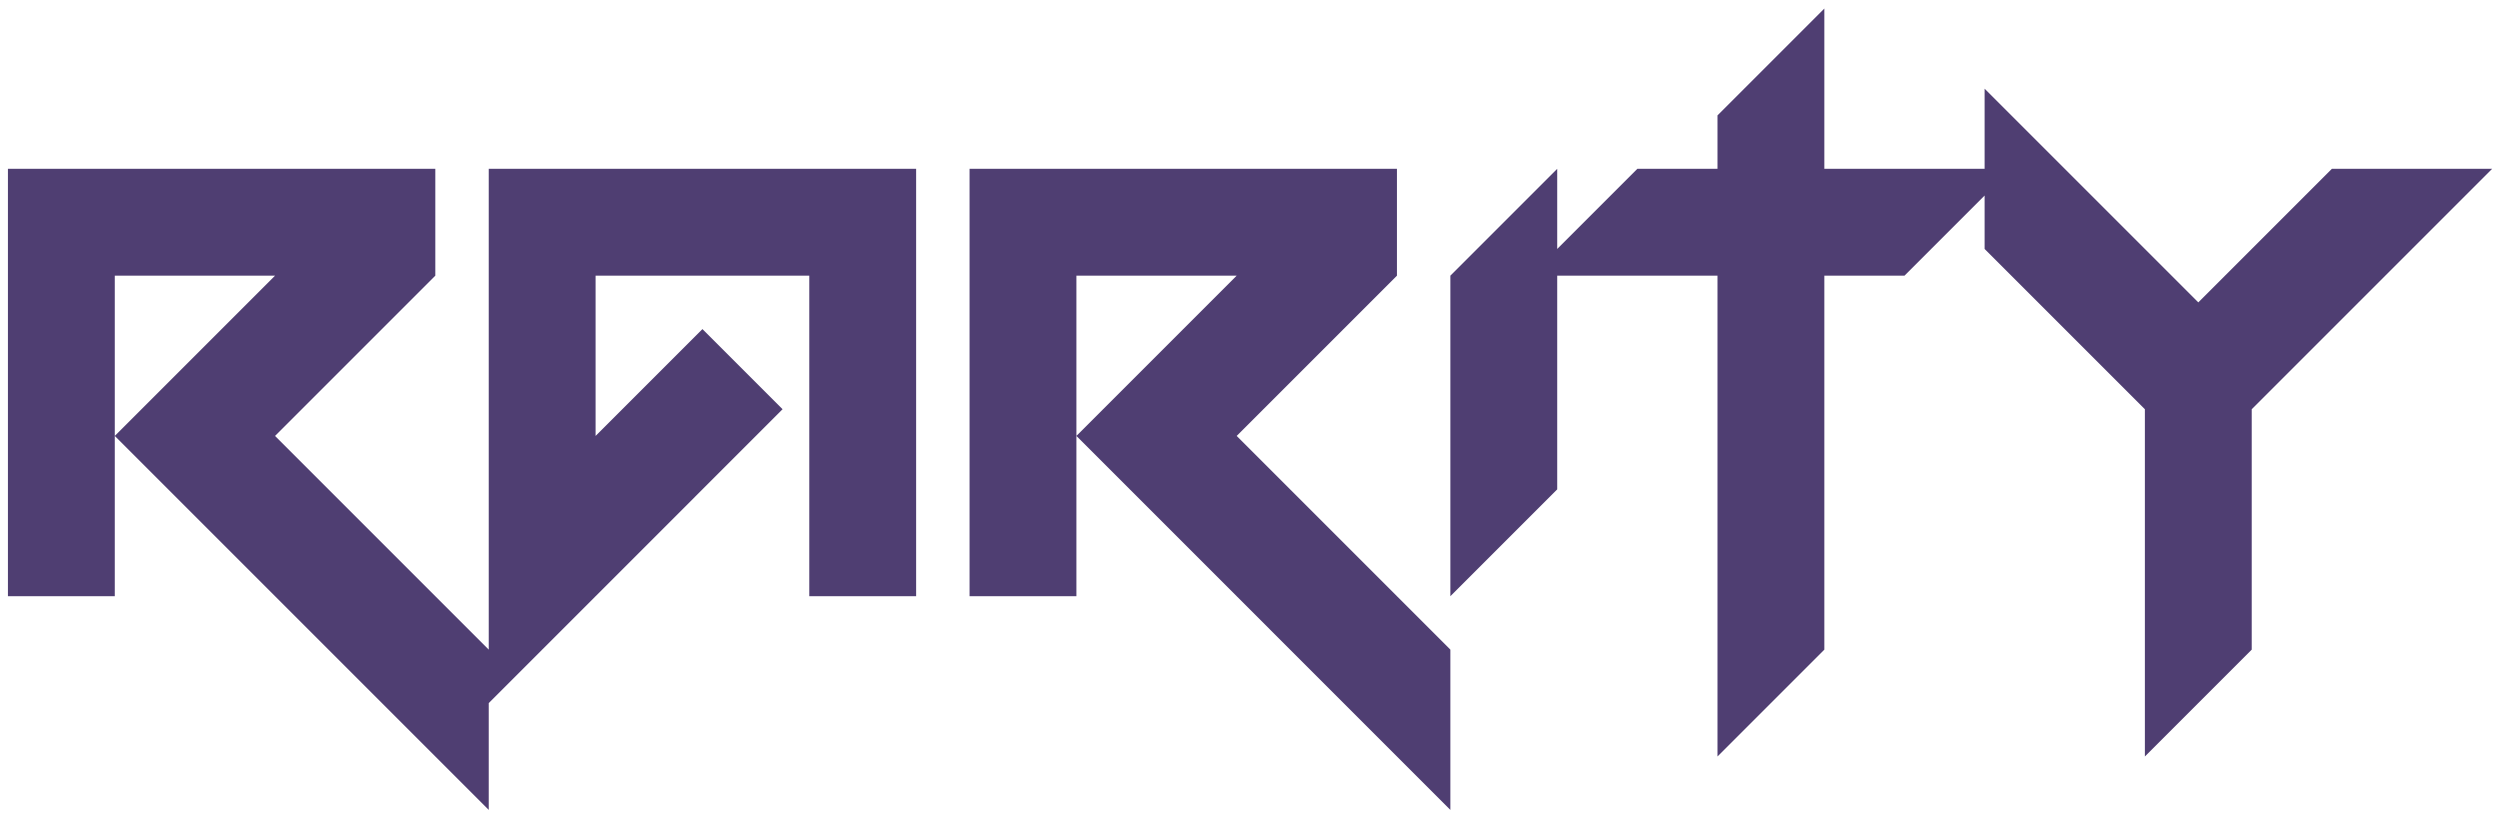 <svg width="272" height="89" viewBox="0 0 272 89" fill="none" xmlns="http://www.w3.org/2000/svg">
<path d="M53.175 88.118L12.488 47.43L29.925 29.993H12.488V64.868H0.863V18.368H47.363V29.993L29.925 47.43L53.175 70.68V88.118ZM53.175 76.493V18.368H99.675V64.868H88.05V29.993H64.8V47.43L76.425 35.805L85.144 44.524L53.175 76.493ZM157.8 88.118L117.113 47.43L134.55 29.993H117.113V64.868H105.488V18.368H151.988V29.993L134.55 47.43L157.8 70.68V88.118ZM157.8 64.868V29.993L169.425 18.368V53.243L157.8 64.868ZM186.863 82.305V29.993H166.519L178.144 18.368H186.863V12.555L198.488 0.93V18.368H218.832L207.207 29.993H198.488V70.68L186.863 82.305ZM233.363 82.305V44.524L215.925 27.086V9.649L239.175 32.899L253.707 18.368H271.144L244.988 44.524V70.68L233.363 82.305Z" fill="#4F3E72"/>
</svg>
